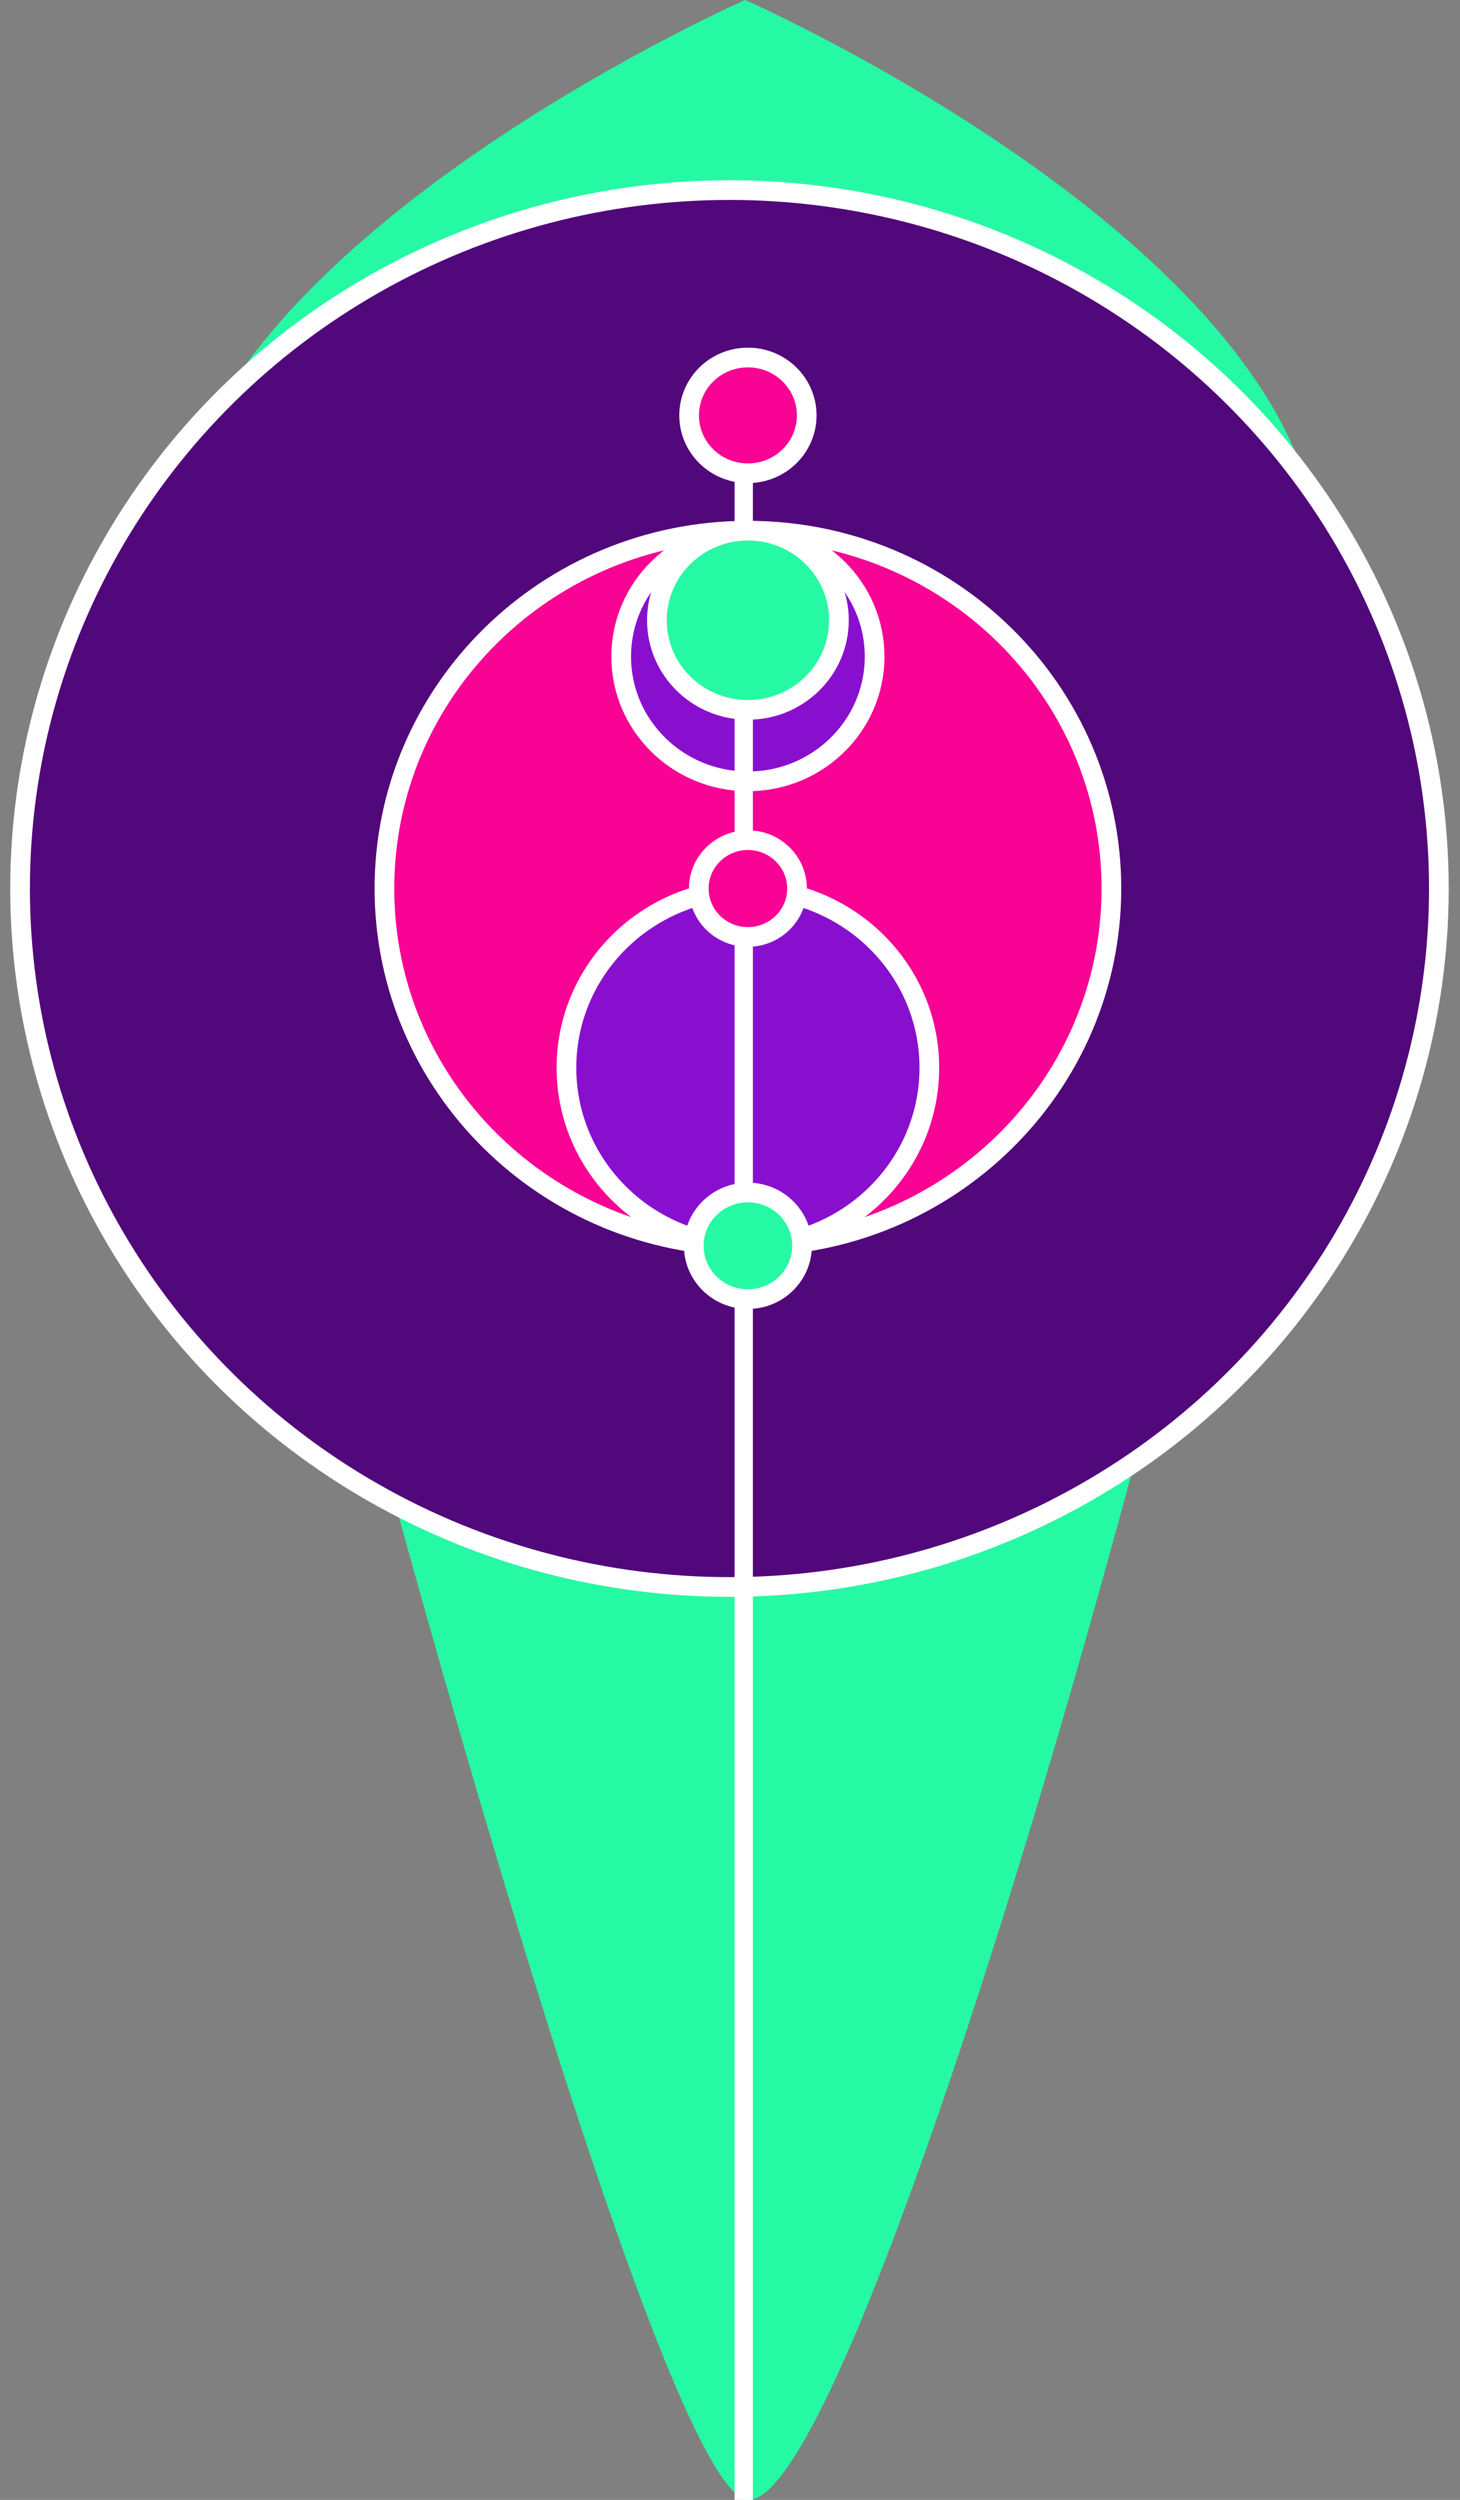 <?xml version="1.0" encoding="utf-8"?>
<!-- Generator: Adobe Illustrator 16.0.0, SVG Export Plug-In . SVG Version: 6.00 Build 0)  -->
<!DOCTYPE svg PUBLIC "-//W3C//DTD SVG 1.1//EN" "http://www.w3.org/Graphics/SVG/1.1/DTD/svg11.dtd">
<svg version="1.1" id="Layer_1" xmlns="http://www.w3.org/2000/svg" xmlns:xlink="http://www.w3.org/1999/xlink" x="0px" y="0px"
	 width="159.5px" height="272.929px" viewBox="0 0 159.5 272.929" enable-background="new 0 0 159.5 272.929" xml:space="preserve">
<rect x="0" y="0" width="159.5" height="272.929" fill="#808080" stroke="none"/>
<g>
	<path fill="#26F9A3" d="M18.627,61.773c0,15.335,51.054,211.156,63.146,211.156c14.126,0,62.422-177.042,62.422-211.156
		C144.194,27.656,81.41,0,81.41,0S18.627,27.656,18.627,61.773z"/>
	
		<ellipse fill="#51087A" stroke="#FFFFFF" stroke-width="2.149" stroke-miterlimit="10" cx="79.692" cy="97.006" rx="77.5" ry="76.252"/>
	<path fill="#F90395" stroke="#FFFFFF" stroke-width="2.149" stroke-miterlimit="10" d="M41.997,97.006
		c0,21.577,17.778,39.067,39.709,39.067c21.932,0,39.711-17.491,39.711-39.067c0-21.58-17.779-39.07-39.711-39.07
		C59.775,57.936,41.997,75.426,41.997,97.006"/>
	<path fill="#890FCF" stroke="#FFFFFF" stroke-width="2.149" stroke-miterlimit="10" d="M67.862,71.684
		c0,7.523,6.199,13.62,13.844,13.62c7.647,0,13.844-6.097,13.844-13.62c0-7.522-6.196-13.621-13.844-13.621
		C74.062,58.063,67.862,64.161,67.862,71.684"/>
	<path d="M84.502,76.85l-3.641,0.256h1.821L84.502,76.85z M79.042,77.105h5.46l-3.641,0.255L79.042,77.105z"/>
	<path fill="#890FCF" stroke="#FFFFFF" stroke-width="2.149" stroke-miterlimit="10" d="M61.883,116.572
		c0,10.771,8.876,19.501,19.823,19.501c10.95,0,19.821-8.73,19.821-19.501S92.656,97.07,81.706,97.07
		C70.759,97.07,61.883,105.8,61.883,116.572"/>
	<line fill="none" stroke="#FFFFFF" stroke-width="2" stroke-miterlimit="10" x1="81.25" y1="275.105" x2="81.25" y2="48.105"/>
	<path fill="#26F9A3" stroke="#FFFFFF" stroke-width="2.149" stroke-miterlimit="10" d="M71.764,67.719
		c0,5.403,4.45,9.782,9.942,9.782c5.493,0,9.944-4.379,9.944-9.782c0-5.404-4.451-9.783-9.944-9.783
		C76.214,57.936,71.764,62.315,71.764,67.719"/>
	<path fill="#26F9A3" stroke="#FFFFFF" stroke-width="2.149" stroke-miterlimit="10" d="M75.792,136.011
		c0,3.214,2.648,5.82,5.914,5.82c3.269,0,5.913-2.606,5.913-5.82s-2.645-5.82-5.913-5.82
		C78.44,130.19,75.792,132.797,75.792,136.011"/>
	<path fill="#F90395" stroke="#FFFFFF" stroke-width="2.149" stroke-miterlimit="10" d="M76.341,97.01
		c0,2.913,2.4,5.281,5.365,5.281c2.967,0,5.368-2.368,5.368-5.281c0-2.918-2.401-5.285-5.368-5.285
		C78.741,91.725,76.341,94.091,76.341,97.01z"/>
	<path fill="#F90395" stroke="#FFFFFF" stroke-width="2.149" stroke-miterlimit="10" d="M75.284,45.35
		c0,3.493,2.874,6.319,6.422,6.319c3.549,0,6.425-2.826,6.425-6.319c0-3.49-2.876-6.319-6.425-6.319
		C78.158,39.031,75.284,41.86,75.284,45.35"/>
</g>
</svg>
